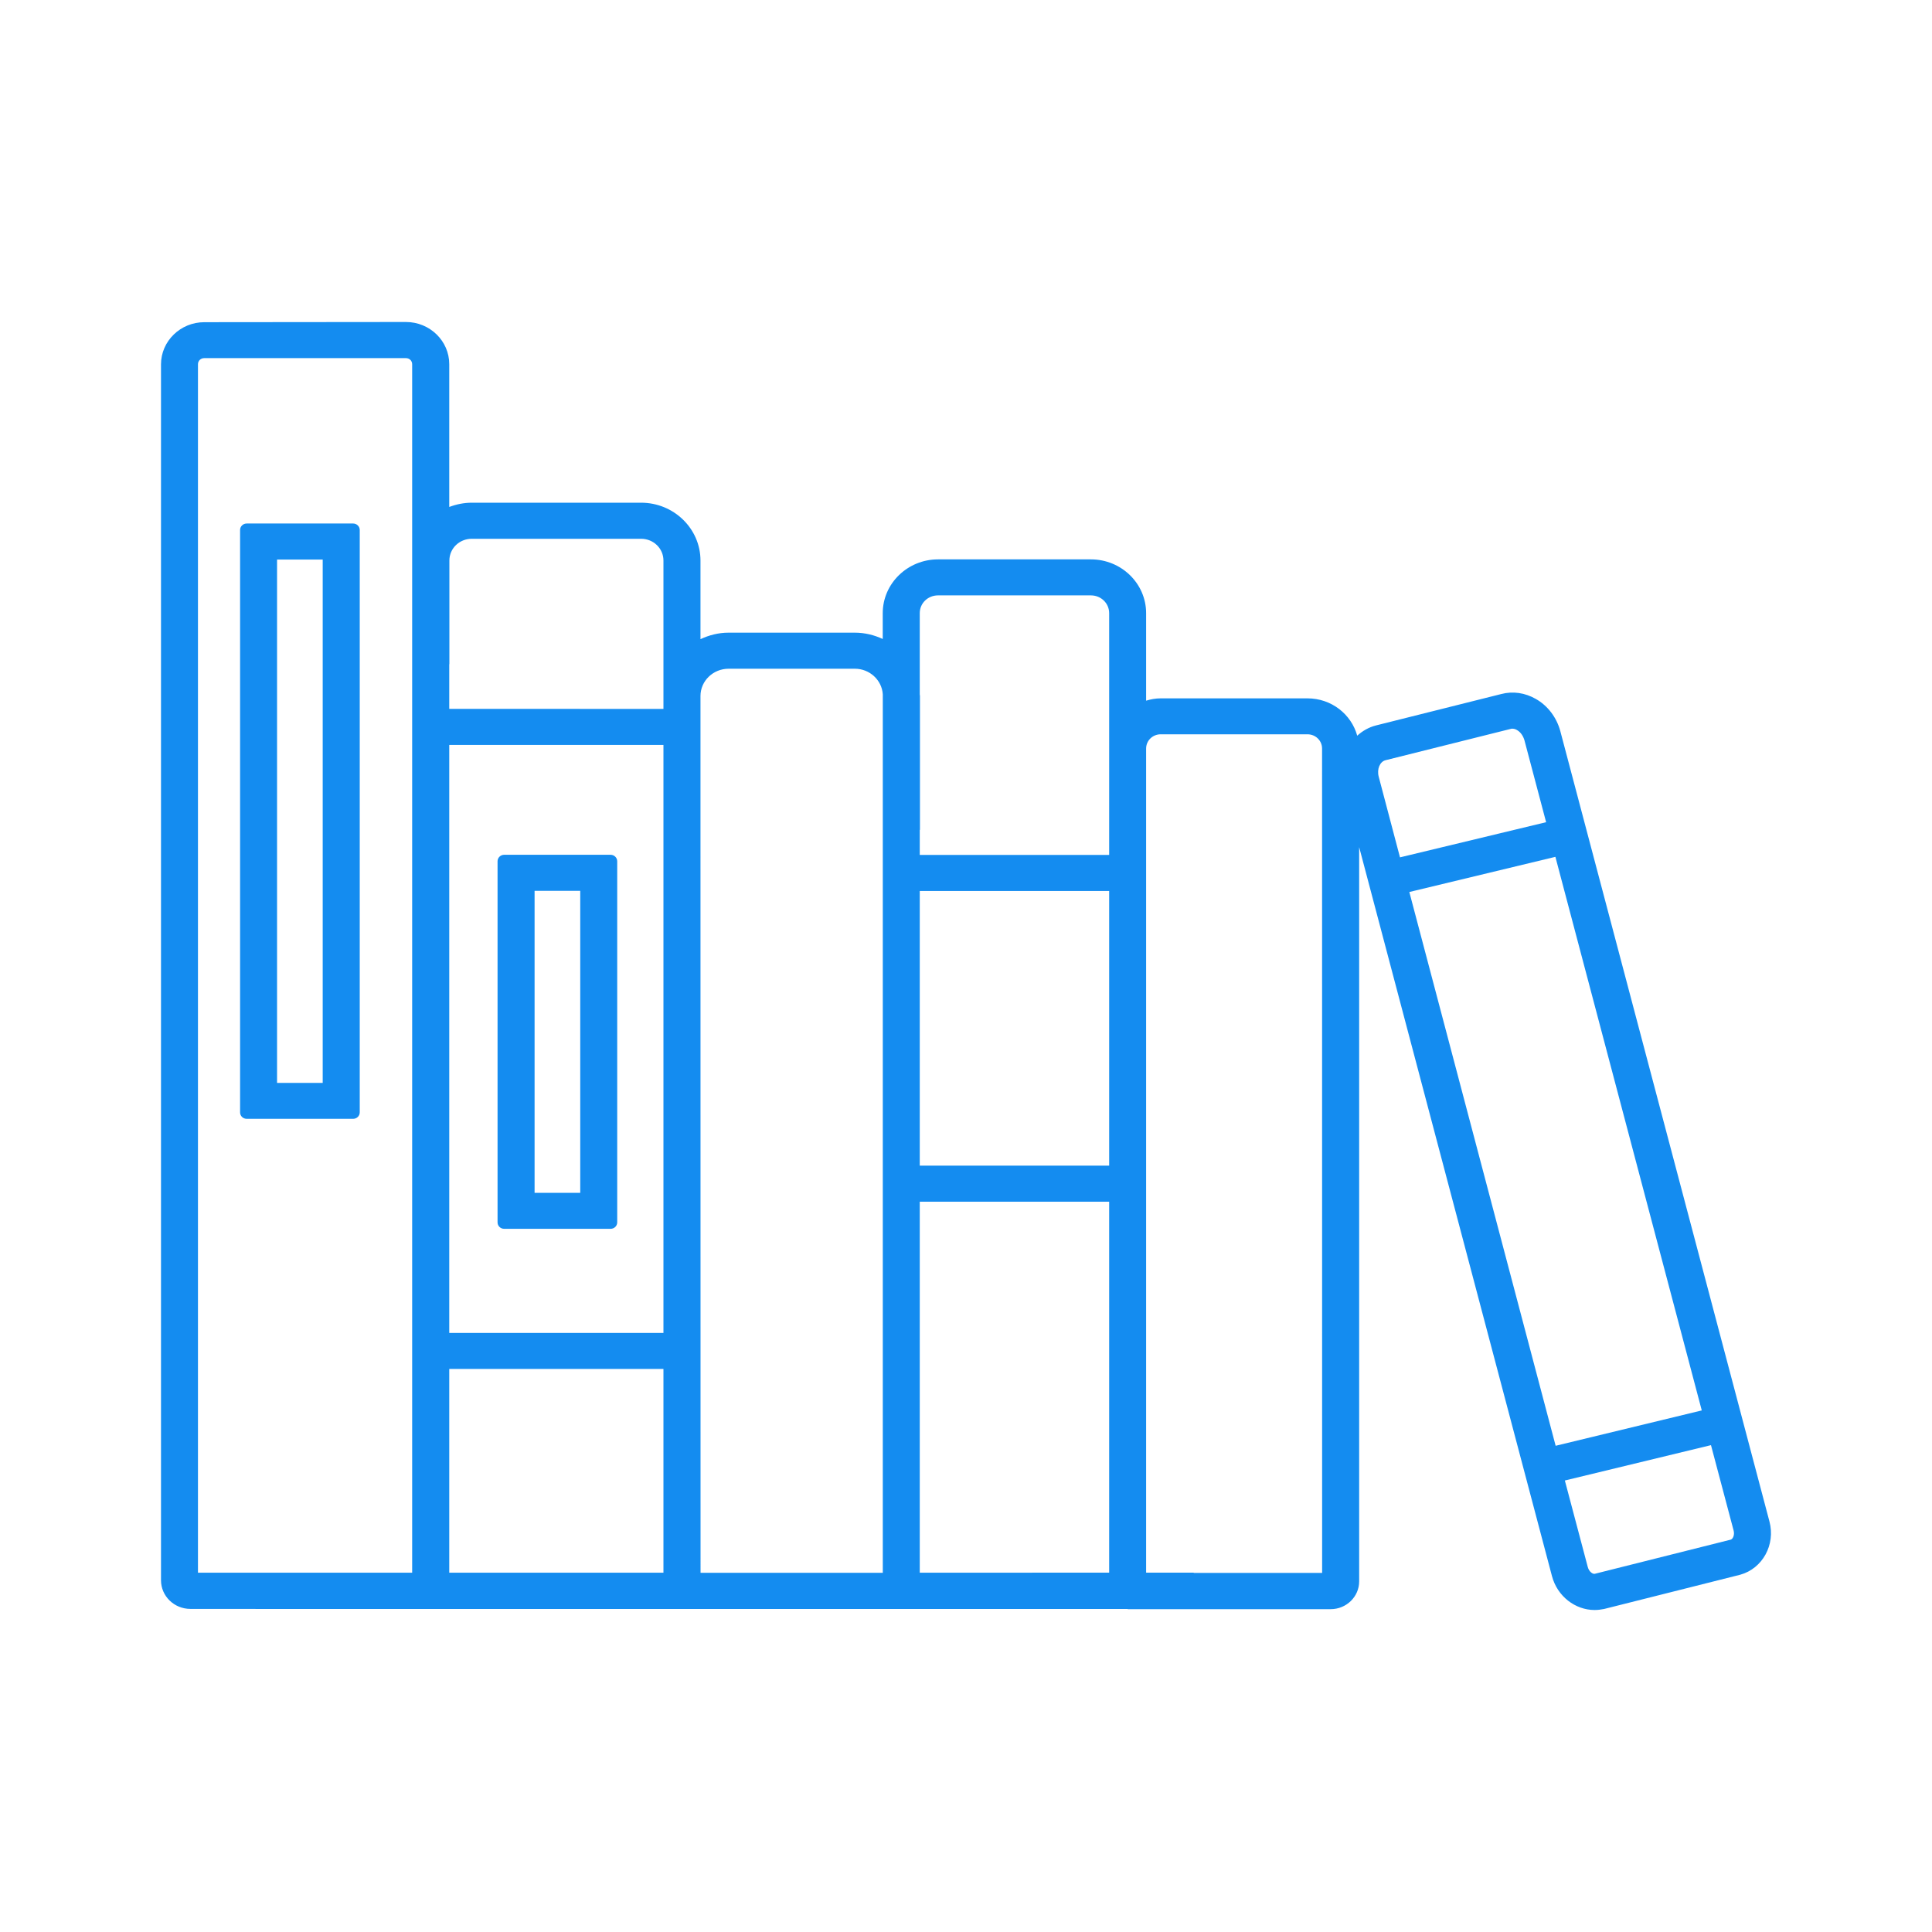 <svg width="30" height="30" viewBox="0 0 30 30" fill="none" xmlns="http://www.w3.org/2000/svg">
<mask id="mask0_397_43810" style="mask-type:alpha" maskUnits="userSpaceOnUse" x="0" y="0" width="30" height="30">
<rect width="30" height="30" fill="#148CF0"/>
</mask>
<g mask="url(#mask0_397_43810)">
<path d="M27.476 23.626L24.228 11.351C24.17 11.138 24.032 10.957 23.848 10.853C23.682 10.758 23.493 10.729 23.311 10.777L21.368 11.264C21.256 11.292 21.156 11.35 21.075 11.424C20.983 11.09 20.674 10.844 20.302 10.844H18.024C17.943 10.844 17.869 10.858 17.797 10.88V9.522C17.797 9.061 17.413 8.686 16.939 8.686H14.566C14.092 8.686 13.707 9.061 13.707 9.522V9.922C13.575 9.861 13.429 9.824 13.273 9.824H11.313C11.155 9.824 11.009 9.863 10.877 9.925V8.704C10.877 8.209 10.463 7.806 9.955 7.806H7.326C7.203 7.806 7.085 7.831 6.976 7.872V5.655C6.976 5.294 6.674 5 6.304 5L3.172 5.003C2.802 5.003 2.5 5.297 2.5 5.658V24.538C2.5 24.784 2.704 24.983 2.957 24.983L4.658 24.984H17.511V24.987H20.663C20.907 24.987 21.105 24.793 21.105 24.556V13.154L24.099 24.474C24.182 24.788 24.461 25 24.76 25C24.809 25 24.861 24.994 24.909 24.984L27.023 24.452C27.368 24.356 27.572 23.987 27.476 23.626ZM14.282 18.66H17.223V24.42L14.282 24.421V18.66ZM17.223 18.1H14.282V13.835H17.223V18.1ZM14.566 9.245H16.939C17.097 9.245 17.223 9.368 17.223 9.521V13.275H14.282V12.886H14.285V10.808C14.285 10.799 14.282 10.792 14.282 10.78V9.52C14.282 9.367 14.408 9.245 14.566 9.245ZM11.315 10.384H13.274C13.504 10.384 13.694 10.56 13.708 10.782V24.422H10.878L10.877 12.941V10.808C10.877 10.574 11.072 10.384 11.315 10.384ZM6.976 11.567H10.302V20.698H6.976V11.567ZM6.978 10.314V8.704C6.978 8.516 7.133 8.366 7.326 8.366H9.954C10.147 8.366 10.302 8.516 10.302 8.704V11.008L6.976 11.007V10.313L6.978 10.314ZM4.658 24.421H3.074V5.656C3.074 5.602 3.117 5.561 3.172 5.561H6.303C6.358 5.561 6.4 5.602 6.4 5.656V24.421H4.658ZM6.976 21.257H10.302V24.421H6.976V21.257ZM20.53 24.424H18.536V24.42H17.797V11.623C17.797 11.5 17.898 11.402 18.024 11.402H20.302C20.429 11.402 20.529 11.501 20.529 11.623L20.53 24.424ZM26.425 21.901L24.156 22.45L21.884 13.851L24.152 13.305L26.425 21.901ZM21.513 11.805L23.456 11.319C23.465 11.315 23.476 11.315 23.485 11.315C23.514 11.315 23.54 11.326 23.557 11.337C23.612 11.368 23.651 11.427 23.671 11.493L24.008 12.767L21.739 13.313L21.409 12.062C21.377 11.942 21.427 11.828 21.513 11.805ZM26.873 23.908L24.767 24.437C24.736 24.448 24.675 24.408 24.655 24.333L24.299 22.989L26.568 22.44L26.919 23.764C26.939 23.835 26.907 23.9 26.873 23.908Z" fill="#148CF0"/>
<path d="M7.726 13.374V18.981C7.726 19.037 7.772 19.081 7.829 19.081H9.481C9.538 19.081 9.584 19.037 9.584 18.981V13.374C9.584 13.318 9.538 13.273 9.481 13.273H7.829C7.772 13.273 7.726 13.318 7.726 13.374ZM9.01 18.522H8.301V13.833H9.01V18.522Z" fill="#148CF0"/>
<path d="M3.831 17.373H5.483C5.54 17.373 5.586 17.329 5.586 17.273V8.229C5.586 8.174 5.54 8.129 5.483 8.129H3.831C3.774 8.129 3.728 8.174 3.728 8.229V17.273C3.728 17.329 3.774 17.373 3.831 17.373ZM4.302 8.689H5.011V16.815H4.302V8.689Z" fill="#148CF0"/>
</g>
</svg>
